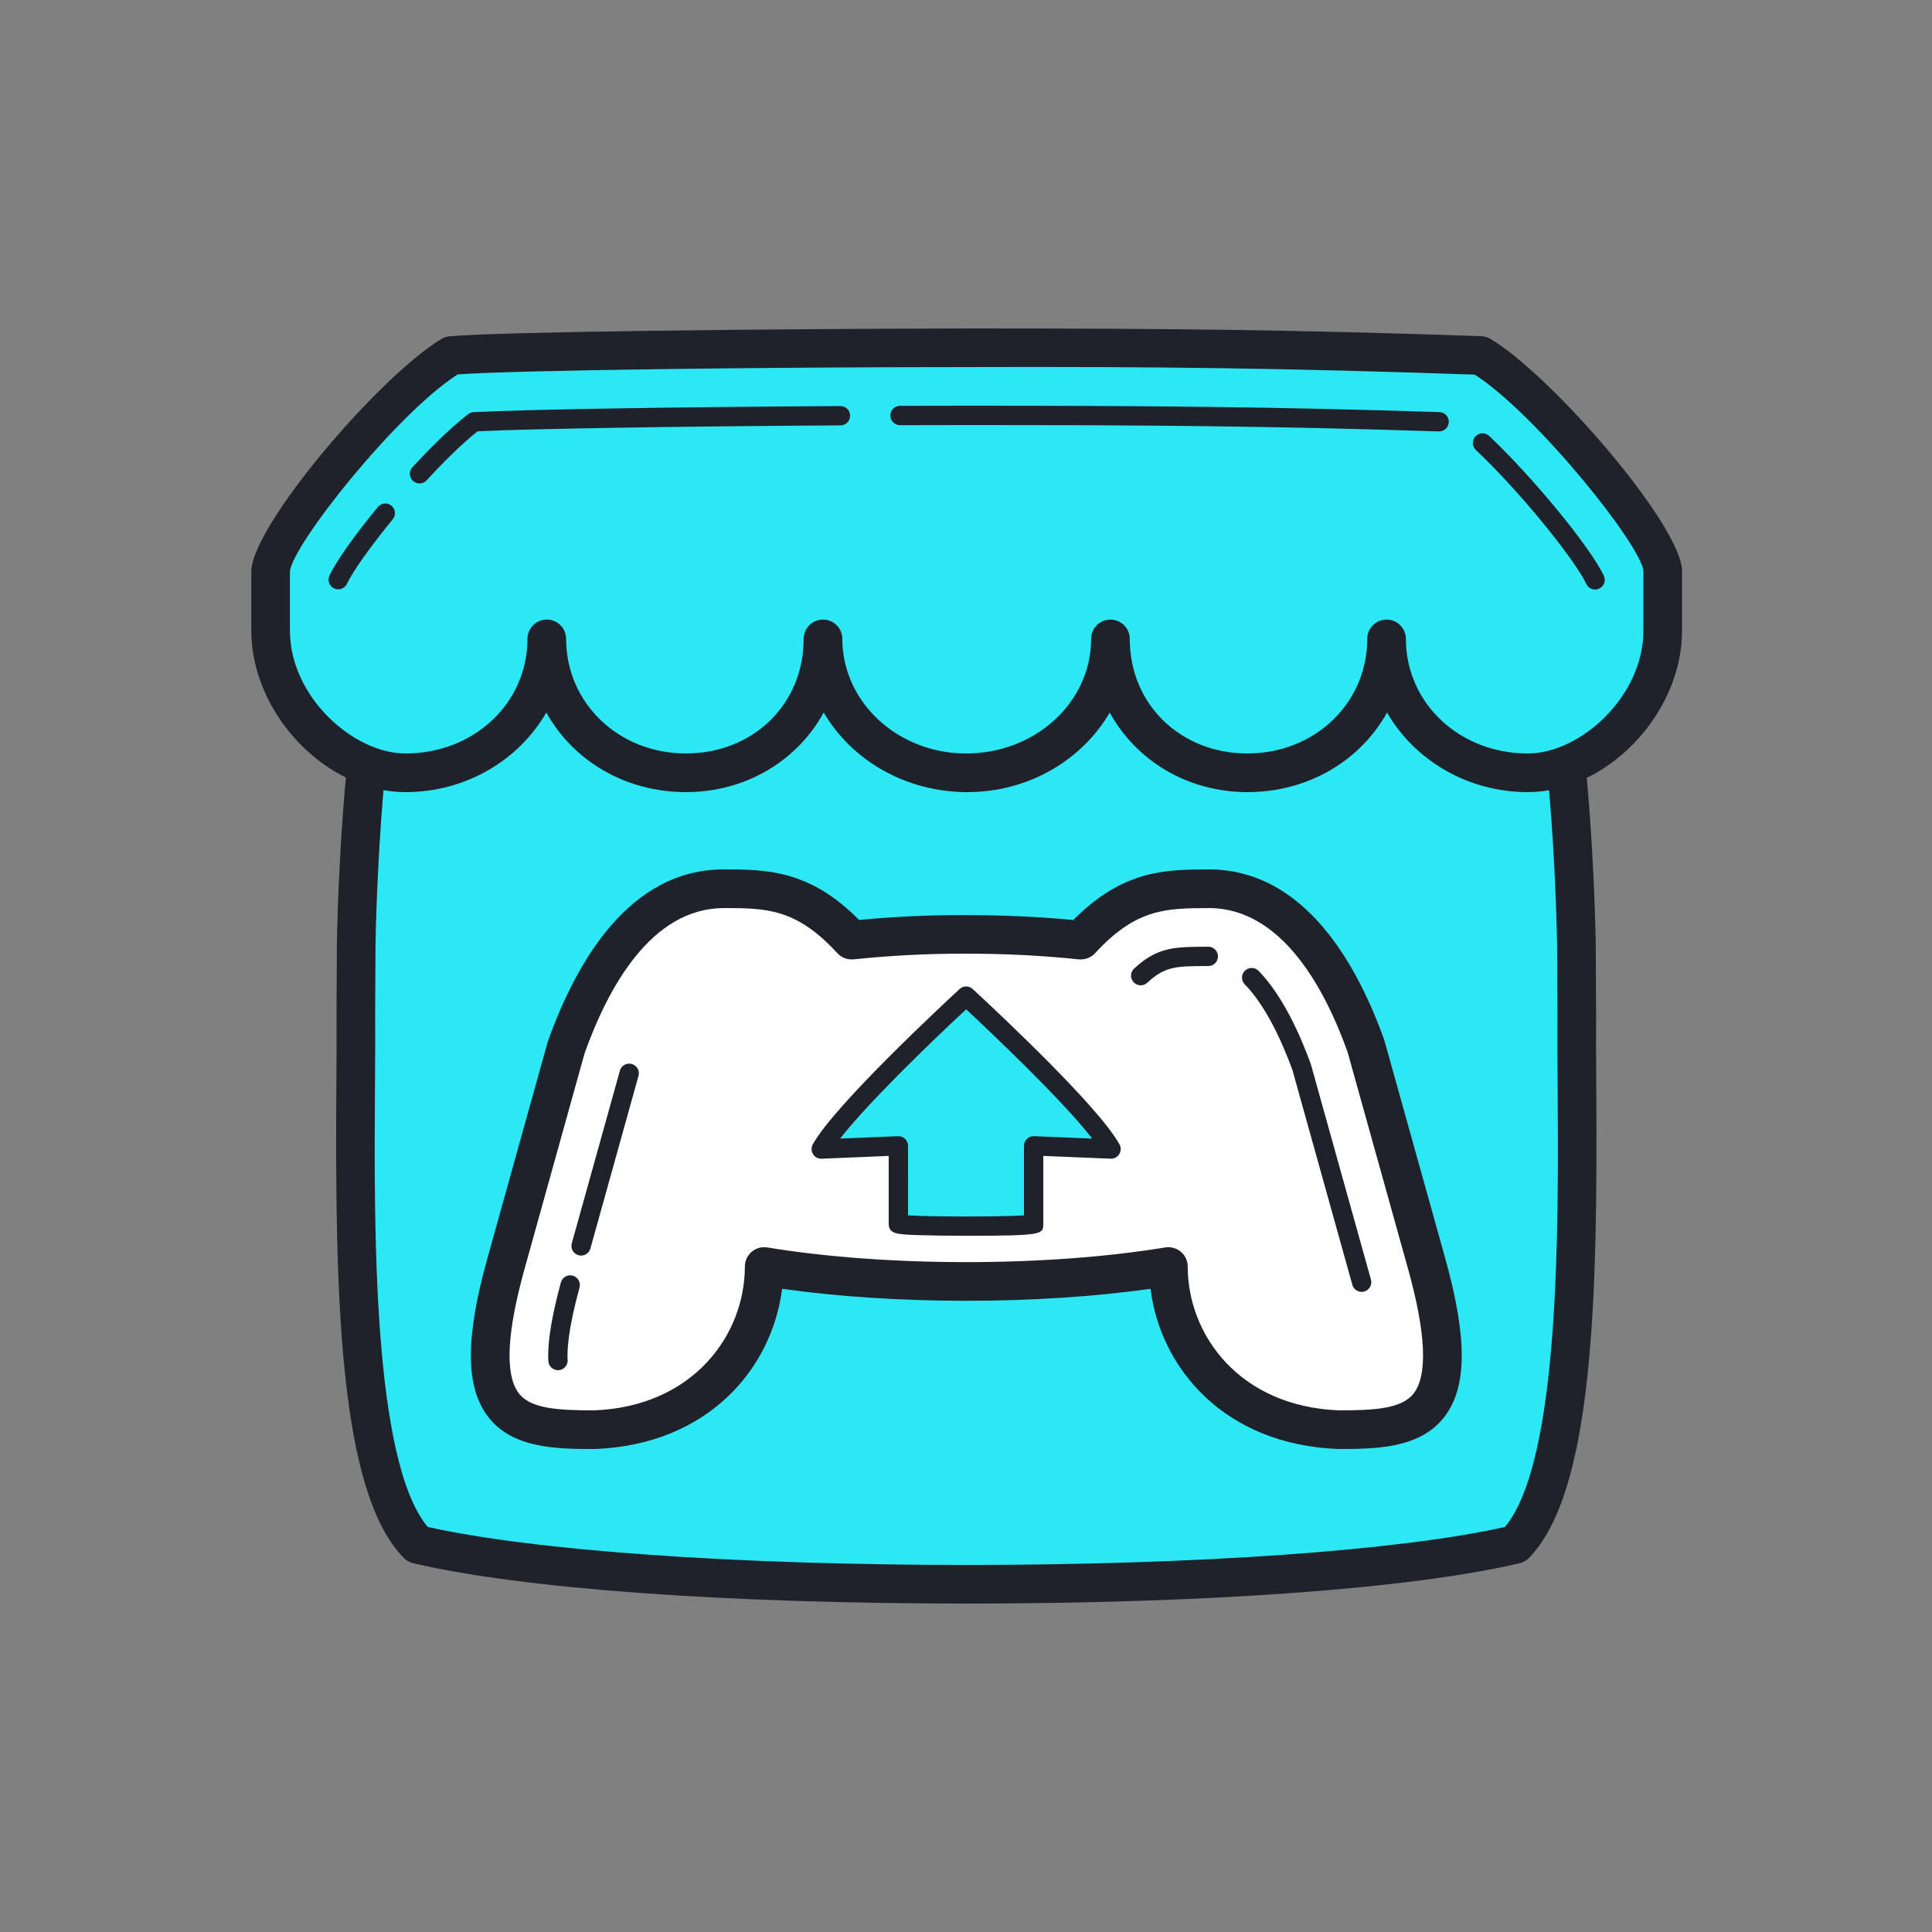 <svg xmlns="http://www.w3.org/2000/svg" xmlns:xlink="http://www.w3.org/1999/xlink" viewBox="0,0,256,256" width="100px" height="100px" fill-rule="nonzero"><rect x="0" y="0" width="256" height="256" fill="#808080" stroke="none"/><g fill="none" fill-rule="nonzero" stroke="none" stroke-width="1" stroke-linecap="butt" stroke-linejoin="miter" stroke-miterlimit="10" stroke-dasharray="" stroke-dashoffset="0" font-family="none" font-weight="none" font-size="none" text-anchor="none" style="mix-blend-mode: normal"><g transform="scale(2.56,2.56)"><path d="M76.634,18.401c-9.767,-0.343 -16.542,-0.402 -26.635,-0.401c-10.089,0.001 -23.851,0.158 -26.631,0.401h0.001c-3.143,1.866 -9.302,9.289 -9.362,11.155v3.089c0,3.112 2.313,5.917 4.93,6.94c-0.316,3.388 -0.454,6.888 -0.501,9.248v0.013c-0.007,1.223 -0.012,2.227 -0.018,3.622c0.064,7.247 -0.718,23.482 3.194,27.471c6.061,1.415 17.214,2.058 28.404,2.062h0.001c11.19,-0.003 22.343,-0.647 28.404,-2.058c3.911,-3.99 3.13,-20.225 3.194,-27.469c-0.006,-1.395 -0.011,-2.399 -0.018,-3.622v-0.013c-0.049,-2.355 -0.186,-5.852 -0.503,-9.237c2.632,-1.01 4.967,-3.829 4.967,-6.956v-3.089c-0.061,-1.867 -6.286,-9.29 -9.427,-11.156z" fill="#2ce8f4"></path><path d="M79.082,41c-3.137,0 -5.874,-1.666 -7.289,-4.12c-1.373,2.474 -4.063,4.12 -7.223,4.12c-3.12,0 -5.775,-1.646 -7.13,-4.119c-1.431,2.453 -4.198,4.119 -7.369,4.119c-3.22,0 -6.001,-1.667 -7.436,-4.121c-1.355,2.475 -4.011,4.121 -7.133,4.121c-3.161,0 -5.852,-1.646 -7.224,-4.121c-1.415,2.454 -4.152,4.121 -7.289,4.121c-4.103,0 -7.982,-4.061 -7.982,-8.356v-3.089c0.076,-2.421 6.695,-10.14 9.851,-12.014c0.129,-0.077 0.274,-0.123 0.424,-0.136c2.754,-0.241 16.59,-0.387 27.058,-0.405c9.886,0 16.729,0.064 26.329,0.401c0.167,0.006 0.332,0.054 0.476,0.14c3.175,1.886 9.838,9.606 9.917,11.981v3.122c0,4.295 -3.878,8.356 -7.98,8.356zM71.769,32.07c0.552,0 1,0.448 1,1c0,3.325 2.773,5.93 6.313,5.93c2.692,0 5.98,-2.933 5.98,-6.356v-3.089c-0.1,-1.313 -5.541,-8.115 -8.729,-10.164c-9.541,-0.332 -16.405,-0.422 -26.334,-0.391c-10.136,0 -23.166,0.155 -26.311,0.379c-3.167,2.025 -8.586,8.853 -8.681,10.21v3.055c0,3.423 3.289,6.356 5.982,6.356c3.54,0 6.312,-2.605 6.313,-5.931c0,-0.552 0.448,-1 1,-1v0c0.552,0 1,0.448 1,1c0,3.325 2.723,5.93 6.2,5.93c3.476,0 6.096,-2.549 6.096,-5.93c0,-0.552 0.448,-1 1,-1c0.552,0 1,0.448 1,1c0.001,3.271 2.872,5.931 6.402,5.931c3.603,0 6.476,-2.66 6.476,-5.93c0,-0.552 0.448,-1 1,-1c0.552,0 1,0.448 1,1c0,3.381 2.62,5.93 6.094,5.93c3.476,0 6.199,-2.605 6.199,-5.93c0,-0.552 0.447,-1 1,-1z" fill="#1f212b"></path><path d="M50.018,83c-12.529,-0.003 -22.965,-0.765 -28.633,-2.088c-0.185,-0.043 -0.354,-0.138 -0.486,-0.273c-3.354,-3.421 -3.564,-13.548 -3.489,-24.514c0.009,-1.362 0.018,-2.6 0.009,-3.648l0.018,-3.636c0.043,-2.193 0.17,-5.553 0.524,-9.264c0.052,-0.55 0.538,-0.951 1.091,-0.9c0.55,0.053 0.953,0.541 0.9,1.091c-0.349,3.648 -0.473,6.954 -0.516,9.085l-0.018,3.62c0.009,1.044 0.001,2.293 -0.009,3.667c-0.05,7.32 -0.134,19.47 2.731,22.895c5.526,1.23 15.898,1.964 27.876,1.967c11.974,-0.003 22.346,-0.735 27.876,-1.964c2.865,-3.425 2.781,-15.574 2.731,-22.894c-0.01,-1.373 -0.018,-2.622 -0.009,-3.679l-0.018,-3.607c-0.045,-2.158 -0.172,-5.487 -0.518,-9.081c-0.053,-0.55 0.35,-1.038 0.9,-1.091c0.556,-0.046 1.039,0.351 1.091,0.9c0.352,3.655 0.48,7.038 0.527,9.232l0.018,3.652c-0.009,1.061 0,2.298 0.009,3.66c0.076,10.966 -0.134,21.092 -3.489,24.513c-0.133,0.136 -0.302,0.23 -0.487,0.273c-5.671,1.321 -16.106,2.081 -28.629,2.084z" fill="#1f212b"></path><path d="M69.284,74c-5.67,-0.209 -8.808,-4.328 -8.808,-8.445c-3.138,0.515 -6.8,0.772 -10.461,0.772h-0.002c-3.661,0 -7.322,-0.257 -10.459,-0.772c0,4.116 -3.138,8.233 -8.808,8.445c-3.823,-0.006 -6.888,-0.212 -4.566,-8.569l3.132,-11.238c2.917,-8.19 7.099,-8.193 8.144,-8.193c2.214,0.005 4.186,0 6.621,2.66c1.92,-0.201 3.923,-0.302 5.931,-0.298h0.003c2.008,-0.003 4.01,0.1 5.931,0.3c2.438,-2.659 4.404,-2.653 6.618,-2.659h0.006v-0.003c1.048,0 5.231,0 8.148,8.19l3.134,11.238c2.324,8.36 -0.741,8.566 -4.564,8.572zM50.006,51.559v0.002c-0.005,0.005 -6.357,5.839 -7.499,7.914l3.993,-0.167v4.027c0,0.17 7,0.17 7,0v-4.027l4.007,0.166c-1.142,-2.075 -7.499,-7.914 -7.499,-7.914v-0.002l-0.001,0.001z" fill="#ffffff"></path><path d="M69.286,75c-5.904,-0.217 -9.216,-4.165 -9.737,-8.292c-2.88,0.406 -6.15,0.62 -9.534,0.62c-3.384,0 -6.654,-0.213 -9.533,-0.62c-0.521,4.125 -3.829,8.072 -9.697,8.292c-1.919,-0.002 -4.259,-0.006 -5.528,-1.679c-1.167,-1.538 -1.179,-4.054 -0.039,-8.157l3.132,-11.239c1.461,-4.108 4.205,-8.925 9.108,-8.925c2.193,0.005 4.433,0.009 7.008,2.617c1.805,-0.172 3.664,-0.26 5.545,-0.254c1.908,0.006 3.725,0.083 5.545,0.256c2.559,-2.587 4.781,-2.61 6.932,-2.616c0.026,-0.002 0.053,-0.003 0.079,-0.003c4.906,0 7.651,4.815 9.09,8.855l3.156,11.304c0,0 0,0 0,0.001c1.14,4.105 1.128,6.623 -0.04,8.161c-1.269,1.673 -3.608,1.676 -5.487,1.679zM60.476,64.555c0.235,0 0.465,0.083 0.647,0.238c0.224,0.19 0.353,0.469 0.353,0.762c0,3.556 2.695,7.256 7.845,7.445c1.791,-0.003 3.239,-0.07 3.859,-0.888c0.723,-0.953 0.624,-3.111 -0.294,-6.416l-3.134,-11.237c-1.194,-3.345 -3.416,-7.408 -7.114,-7.458c-0.023,0.001 -0.047,0.002 -0.07,0.002c-2.194,0.006 -3.756,0.011 -5.887,2.335c-0.213,0.233 -0.525,0.348 -0.841,0.319c-1.906,-0.198 -3.814,-0.299 -5.826,-0.294c-1.993,-0.009 -3.944,0.096 -5.831,0.293c-0.312,0.029 -0.628,-0.085 -0.842,-0.319c-2.13,-2.328 -3.696,-2.331 -5.863,-2.336c-3.757,0 -6,4.094 -7.223,7.528l-3.11,11.171c-0.918,3.303 -1.017,5.46 -0.295,6.412c0.621,0.818 2.069,0.885 3.898,0.888c5.111,-0.192 7.806,-3.891 7.806,-7.445c0,-0.293 0.129,-0.572 0.353,-0.762c0.224,-0.19 0.517,-0.272 0.81,-0.225c3.025,0.497 6.585,0.759 10.297,0.759c3.713,0 7.274,-0.263 10.3,-0.759c0.054,-0.008 0.108,-0.013 0.162,-0.013z" fill="#1f212b"></path><path d="M50.004,63.963c-0.882,0 -1.764,-0.011 -2.425,-0.032c-1.149,-0.037 -1.579,-0.051 -1.579,-0.596v-3.505l-3.472,0.145c-0.187,0.012 -0.351,-0.083 -0.446,-0.236c-0.095,-0.153 -0.1,-0.346 -0.013,-0.504c1.119,-2.033 6.858,-7.358 7.577,-8.021c0.016,-0.017 0.034,-0.032 0.052,-0.047c0.122,-0.095 0.278,-0.132 0.429,-0.092h0.002c0.086,0.021 0.163,0.064 0.224,0.123c1.54,1.425 6.542,6.127 7.592,8.036c0.087,0.158 0.082,0.351 -0.013,0.504c-0.095,0.153 -0.269,0.246 -0.446,0.236l-3.486,-0.144v3.506c0,0.556 0,0.627 -3.996,0.627zM47,62.908c1.19,0.076 4.81,0.077 6,0v-3.599c0,-0.136 0.056,-0.267 0.154,-0.361c0.098,-0.094 0.232,-0.147 0.367,-0.139l3.014,0.125c-1.577,-2.035 -5.375,-5.618 -6.528,-6.692c-2.057,1.912 -5.157,4.932 -6.525,6.692l2.997,-0.125c0.15,-0.007 0.27,0.045 0.367,0.139c0.098,0.094 0.154,0.224 0.154,0.361z" fill="#1f212b"></path><path d="M82.562,30.513c-0.187,0 -0.365,-0.104 -0.451,-0.284c-0.608,-1.267 -3.367,-4.717 -5.72,-6.937c-0.201,-0.189 -0.21,-0.506 -0.021,-0.707c0.189,-0.2 0.506,-0.209 0.707,-0.021c2.273,2.145 5.213,5.727 5.935,7.231c0.12,0.249 0.015,0.548 -0.234,0.667c-0.07,0.035 -0.144,0.051 -0.216,0.051z" fill="#1f212b"></path><path d="M74.489,22.33c-0.006,0 -0.011,0 -0.017,0c-8.573,-0.278 -15.13,-0.33 -24.23,-0.33h-0.243c-1.108,0 -2.251,0.002 -3.414,0.006h-0.001c-0.275,0 -0.499,-0.223 -0.5,-0.499c-0.001,-0.276 0.222,-0.5 0.499,-0.501c1.163,-0.004 2.307,-0.006 3.416,-0.006h0.243c9.11,0 15.675,0.053 24.263,0.33c0.276,0.009 0.493,0.24 0.483,0.516c-0.008,0.27 -0.23,0.484 -0.499,0.484z" fill="#1f212b"></path><path d="M21.716,25.022c-0.121,0 -0.243,-0.044 -0.339,-0.132c-0.203,-0.187 -0.216,-0.503 -0.029,-0.707c0.769,-0.834 1.893,-1.987 2.889,-2.749c0.081,-0.062 0.178,-0.098 0.279,-0.103c2.86,-0.141 10.312,-0.264 18.983,-0.313c0.001,0 0.002,0 0.003,0c0.275,0 0.499,0.222 0.5,0.497c0.001,0.276 -0.221,0.501 -0.497,0.503c-8.371,0.048 -15.86,0.169 -18.783,0.304c-0.724,0.572 -1.633,1.446 -2.639,2.538c-0.098,0.108 -0.232,0.162 -0.367,0.162z" fill="#1f212b"></path><path d="M17.506,30.504c-0.071,0 -0.144,-0.015 -0.213,-0.048c-0.25,-0.118 -0.356,-0.416 -0.239,-0.666c0.352,-0.745 1.263,-2.037 2.501,-3.546c0.175,-0.213 0.49,-0.245 0.704,-0.069c0.213,0.175 0.244,0.49 0.069,0.704c-1.154,1.405 -2.062,2.685 -2.371,3.338c-0.083,0.181 -0.263,0.287 -0.451,0.287z" fill="#1f212b"></path><path d="M70.478,66.868c-0.219,0 -0.419,-0.145 -0.481,-0.366l-3.1,-11.115c-0.497,-1.366 -1.339,-3.281 -2.468,-4.437c-0.193,-0.198 -0.189,-0.514 0.008,-0.707c0.199,-0.193 0.515,-0.189 0.707,0.008c1.254,1.284 2.163,3.336 2.705,4.831l3.111,11.151c0.074,0.266 -0.081,0.542 -0.347,0.616c-0.045,0.013 -0.091,0.019 -0.135,0.019z" fill="#1f212b"></path><path d="M59.043,51c-0.134,0 -0.269,-0.054 -0.367,-0.16c-0.188,-0.203 -0.176,-0.519 0.027,-0.707c1.214,-1.124 2.091,-1.126 3.838,-1.131h0.001c0.275,0 0.5,0.223 0.5,0.499c0,0.276 -0.223,0.501 -0.499,0.501c-1.671,0.004 -2.234,0.006 -3.162,0.864c-0.094,0.091 -0.216,0.134 -0.338,0.134z" fill="#1f212b"></path><path d="M30.078,64.989c-0.044,0 -0.09,-0.006 -0.135,-0.019c-0.266,-0.074 -0.421,-0.35 -0.347,-0.616l2.49,-8.936c0.074,-0.266 0.35,-0.421 0.616,-0.347c0.266,0.074 0.421,0.35 0.347,0.616l-2.49,8.936c-0.061,0.221 -0.262,0.366 -0.481,0.366z" fill="#1f212b"></path><path d="M28.882,70.922c-0.261,0 -0.48,-0.202 -0.499,-0.466c-0.042,-0.621 0.035,-1.832 0.648,-4.078c0.073,-0.267 0.349,-0.421 0.614,-0.351c0.266,0.073 0.423,0.348 0.351,0.614c-0.607,2.222 -0.646,3.301 -0.615,3.746c0.019,0.275 -0.189,0.514 -0.465,0.533c-0.011,0.001 -0.022,0.002 -0.034,0.002z" fill="#1f212b"></path></g></g></svg>